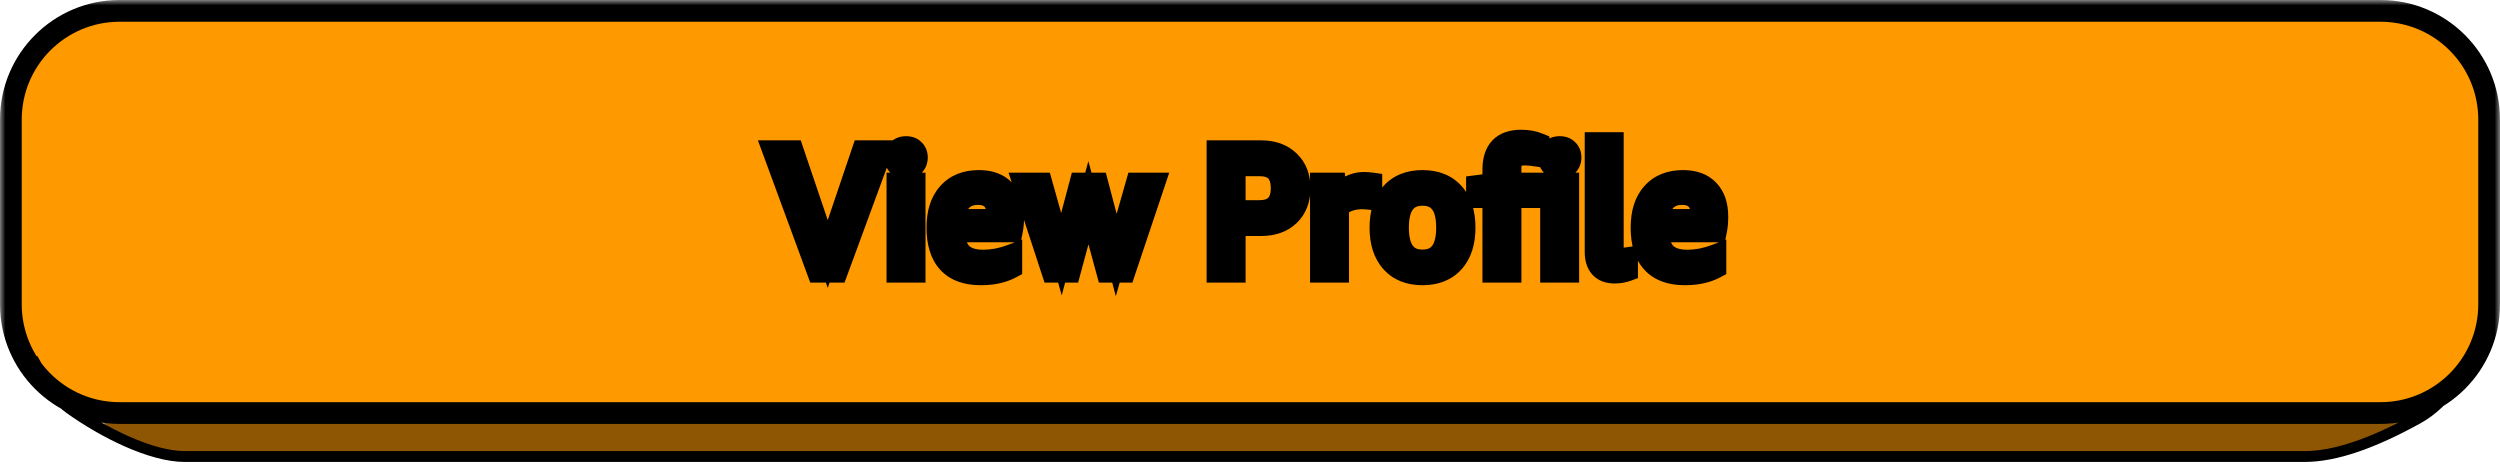 <svg width="230" height="43" viewBox="0 0 230 43" fill="none" xmlns="http://www.w3.org/2000/svg">
<rect x="7" y="10" width="216" height="32" rx="9" fill="#8E5602"/>
<mask id="path-2-outside-1_1030_115" maskUnits="userSpaceOnUse" x="0" y="0" width="230" height="43" fill="black">
<rect fill="white" width="230" height="43"/>
<path d="M1 11C1 5.477 5.477 1 11 1H219C224.523 1 229 5.477 229 11V28C229 33.523 224.523 38 219 38H11C5.477 38 1 33.523 1 28V11Z"/>
<path d="M75.24 25L71.16 13.912H72.952L76.152 23.368L79.352 13.912H81.08L77 25H75.24Z"/>
<path d="M82.562 25V16.888H84.146V25H82.562ZM83.362 15.448C83.053 15.448 82.808 15.363 82.626 15.192C82.456 15.011 82.37 14.776 82.37 14.488C82.37 14.2 82.456 13.971 82.626 13.8C82.808 13.619 83.053 13.528 83.362 13.528C83.672 13.528 83.912 13.619 84.082 13.8C84.264 13.971 84.354 14.2 84.354 14.488C84.354 14.776 84.264 15.011 84.082 15.192C83.912 15.363 83.672 15.448 83.362 15.448Z"/>
<path d="M87.776 21.288C87.798 22.205 88.022 22.883 88.448 23.32C88.886 23.757 89.558 23.976 90.465 23.976C91.307 23.976 92.166 23.811 93.04 23.48V24.616C92.272 25.032 91.334 25.24 90.225 25.24C88.912 25.24 87.921 24.877 87.249 24.152C86.576 23.427 86.24 22.355 86.24 20.936C86.24 19.581 86.576 18.531 87.249 17.784C87.921 17.027 88.859 16.648 90.064 16.648C91.078 16.648 91.856 16.936 92.4 17.512C92.945 18.077 93.216 18.883 93.216 19.928C93.216 20.429 93.174 20.883 93.088 21.288H87.776ZM89.984 17.848C89.312 17.848 88.79 18.051 88.416 18.456C88.043 18.851 87.83 19.443 87.776 20.232H91.76C91.771 20.147 91.776 20.008 91.776 19.816C91.776 19.165 91.622 18.675 91.312 18.344C91.014 18.013 90.571 17.848 89.984 17.848Z"/>
<path d="M101.861 25L100.133 18.648L98.421 25H96.821L94.165 16.888H95.829L97.653 23.384L99.381 16.888H100.965L102.693 23.464L104.565 16.888H106.181L103.461 25H101.861Z"/>
<path d="M113.594 20.712V25H112.01V13.912H116.026C117.103 13.912 117.962 14.221 118.602 14.84C119.242 15.448 119.562 16.275 119.562 17.32C119.562 18.355 119.242 19.181 118.602 19.8C117.962 20.408 117.103 20.712 116.026 20.712H113.594ZM113.594 19.416H115.882C116.554 19.416 117.06 19.24 117.402 18.888C117.743 18.525 117.914 18.003 117.914 17.32C117.914 15.912 117.236 15.208 115.882 15.208H113.594V19.416Z"/>
<path d="M121.523 25V16.888H122.851L123.027 18.088C123.326 17.768 123.603 17.523 123.859 17.352C124.115 17.171 124.377 17.037 124.643 16.952C124.91 16.867 125.198 16.824 125.507 16.824C125.71 16.824 125.929 16.84 126.163 16.872V18.312C125.822 18.269 125.534 18.248 125.299 18.248C124.446 18.248 123.715 18.504 123.107 19.016V25H121.523Z"/>
<path d="M130.872 25.24C129.656 25.24 128.707 24.861 128.024 24.104C127.341 23.347 127 22.291 127 20.936C127 19.592 127.341 18.541 128.024 17.784C128.707 17.027 129.656 16.648 130.872 16.648C132.088 16.648 133.037 17.027 133.72 17.784C134.403 18.541 134.744 19.592 134.744 20.936C134.744 22.291 134.403 23.347 133.72 24.104C133.037 24.861 132.088 25.24 130.872 25.24ZM130.872 23.96C132.376 23.96 133.128 22.952 133.128 20.936C133.128 18.931 132.376 17.928 130.872 17.928C129.368 17.928 128.616 18.931 128.616 20.936C128.616 22.952 129.368 23.96 130.872 23.96Z"/>
<path d="M137.385 25V18.136H135.881V17.112L137.385 16.92V15.608C137.385 13.827 138.238 12.936 139.945 12.936C140.542 12.936 141.076 13.032 141.545 13.224V14.344C141.001 14.259 140.585 14.216 140.297 14.216C139.806 14.216 139.46 14.312 139.257 14.504C139.065 14.685 138.969 14.989 138.969 15.416V16.888H144.281V25H142.697V18.136H138.969V25H137.385ZM143.497 15.448C143.188 15.448 142.942 15.363 142.761 15.192C142.59 15.011 142.505 14.776 142.505 14.488C142.505 14.2 142.59 13.971 142.761 13.8C142.942 13.619 143.188 13.528 143.497 13.528C143.806 13.528 144.046 13.619 144.217 13.8C144.398 13.971 144.489 14.2 144.489 14.488C144.489 14.776 144.398 15.011 144.217 15.192C144.046 15.363 143.806 15.448 143.497 15.448Z"/>
<path d="M149.691 24.888C149.339 25.016 148.955 25.08 148.539 25.08C147.973 25.08 147.541 24.92 147.243 24.6C146.944 24.269 146.795 23.8 146.795 23.192V13.16H148.379V23.096C148.379 23.341 148.427 23.523 148.523 23.64C148.629 23.747 148.8 23.8 149.035 23.8C149.248 23.8 149.467 23.784 149.691 23.752V24.888Z"/>
<path d="M152.557 21.288C152.578 22.205 152.802 22.883 153.229 23.32C153.666 23.757 154.338 23.976 155.245 23.976C156.088 23.976 156.946 23.811 157.821 23.48V24.616C157.053 25.032 156.114 25.24 155.005 25.24C153.693 25.24 152.701 24.877 152.029 24.152C151.357 23.427 151.021 22.355 151.021 20.936C151.021 19.581 151.357 18.531 152.029 17.784C152.701 17.027 153.64 16.648 154.845 16.648C155.858 16.648 156.637 16.936 157.181 17.512C157.725 18.077 157.997 18.883 157.997 19.928C157.997 20.429 157.954 20.883 157.869 21.288H152.557ZM154.765 17.848C154.093 17.848 153.57 18.051 153.197 18.456C152.824 18.851 152.61 19.443 152.557 20.232H156.541C156.552 20.147 156.557 20.008 156.557 19.816C156.557 19.165 156.402 18.675 156.093 18.344C155.794 18.013 155.352 17.848 154.765 17.848Z"/>
</mask>
<path d="M1 11C1 5.477 5.477 1 11 1H219C224.523 1 229 5.477 229 11V28C229 33.523 224.523 38 219 38H11C5.477 38 1 33.523 1 28V11Z" fill="#FF9900"/>
<path d="M75.24 25L71.16 13.912H72.952L76.152 23.368L79.352 13.912H81.08L77 25H75.24Z" fill="#FF9900"/>
<path d="M82.562 25V16.888H84.146V25H82.562ZM83.362 15.448C83.053 15.448 82.808 15.363 82.626 15.192C82.456 15.011 82.37 14.776 82.37 14.488C82.37 14.2 82.456 13.971 82.626 13.8C82.808 13.619 83.053 13.528 83.362 13.528C83.672 13.528 83.912 13.619 84.082 13.8C84.264 13.971 84.354 14.2 84.354 14.488C84.354 14.776 84.264 15.011 84.082 15.192C83.912 15.363 83.672 15.448 83.362 15.448Z" fill="#FF9900"/>
<path d="M87.776 21.288C87.798 22.205 88.022 22.883 88.448 23.32C88.886 23.757 89.558 23.976 90.465 23.976C91.307 23.976 92.166 23.811 93.04 23.48V24.616C92.272 25.032 91.334 25.24 90.225 25.24C88.912 25.24 87.921 24.877 87.249 24.152C86.576 23.427 86.24 22.355 86.24 20.936C86.24 19.581 86.576 18.531 87.249 17.784C87.921 17.027 88.859 16.648 90.064 16.648C91.078 16.648 91.856 16.936 92.4 17.512C92.945 18.077 93.216 18.883 93.216 19.928C93.216 20.429 93.174 20.883 93.088 21.288H87.776ZM89.984 17.848C89.312 17.848 88.79 18.051 88.416 18.456C88.043 18.851 87.83 19.443 87.776 20.232H91.76C91.771 20.147 91.776 20.008 91.776 19.816C91.776 19.165 91.622 18.675 91.312 18.344C91.014 18.013 90.571 17.848 89.984 17.848Z" fill="#FF9900"/>
<path d="M101.861 25L100.133 18.648L98.421 25H96.821L94.165 16.888H95.829L97.653 23.384L99.381 16.888H100.965L102.693 23.464L104.565 16.888H106.181L103.461 25H101.861Z" fill="#FF9900"/>
<path d="M113.594 20.712V25H112.01V13.912H116.026C117.103 13.912 117.962 14.221 118.602 14.84C119.242 15.448 119.562 16.275 119.562 17.32C119.562 18.355 119.242 19.181 118.602 19.8C117.962 20.408 117.103 20.712 116.026 20.712H113.594ZM113.594 19.416H115.882C116.554 19.416 117.06 19.24 117.402 18.888C117.743 18.525 117.914 18.003 117.914 17.32C117.914 15.912 117.236 15.208 115.882 15.208H113.594V19.416Z" fill="#FF9900"/>
<path d="M121.523 25V16.888H122.851L123.027 18.088C123.326 17.768 123.603 17.523 123.859 17.352C124.115 17.171 124.377 17.037 124.643 16.952C124.91 16.867 125.198 16.824 125.507 16.824C125.71 16.824 125.929 16.84 126.163 16.872V18.312C125.822 18.269 125.534 18.248 125.299 18.248C124.446 18.248 123.715 18.504 123.107 19.016V25H121.523Z" fill="#FF9900"/>
<path d="M130.872 25.24C129.656 25.24 128.707 24.861 128.024 24.104C127.341 23.347 127 22.291 127 20.936C127 19.592 127.341 18.541 128.024 17.784C128.707 17.027 129.656 16.648 130.872 16.648C132.088 16.648 133.037 17.027 133.72 17.784C134.403 18.541 134.744 19.592 134.744 20.936C134.744 22.291 134.403 23.347 133.72 24.104C133.037 24.861 132.088 25.24 130.872 25.24ZM130.872 23.96C132.376 23.96 133.128 22.952 133.128 20.936C133.128 18.931 132.376 17.928 130.872 17.928C129.368 17.928 128.616 18.931 128.616 20.936C128.616 22.952 129.368 23.96 130.872 23.96Z" fill="#FF9900"/>
<path d="M137.385 25V18.136H135.881V17.112L137.385 16.92V15.608C137.385 13.827 138.238 12.936 139.945 12.936C140.542 12.936 141.076 13.032 141.545 13.224V14.344C141.001 14.259 140.585 14.216 140.297 14.216C139.806 14.216 139.46 14.312 139.257 14.504C139.065 14.685 138.969 14.989 138.969 15.416V16.888H144.281V25H142.697V18.136H138.969V25H137.385ZM143.497 15.448C143.188 15.448 142.942 15.363 142.761 15.192C142.59 15.011 142.505 14.776 142.505 14.488C142.505 14.2 142.59 13.971 142.761 13.8C142.942 13.619 143.188 13.528 143.497 13.528C143.806 13.528 144.046 13.619 144.217 13.8C144.398 13.971 144.489 14.2 144.489 14.488C144.489 14.776 144.398 15.011 144.217 15.192C144.046 15.363 143.806 15.448 143.497 15.448Z" fill="#FF9900"/>
<path d="M149.691 24.888C149.339 25.016 148.955 25.08 148.539 25.08C147.973 25.08 147.541 24.92 147.243 24.6C146.944 24.269 146.795 23.8 146.795 23.192V13.16H148.379V23.096C148.379 23.341 148.427 23.523 148.523 23.64C148.629 23.747 148.8 23.8 149.035 23.8C149.248 23.8 149.467 23.784 149.691 23.752V24.888Z" fill="#FF9900"/>
<path d="M152.557 21.288C152.578 22.205 152.802 22.883 153.229 23.32C153.666 23.757 154.338 23.976 155.245 23.976C156.088 23.976 156.946 23.811 157.821 23.48V24.616C157.053 25.032 156.114 25.24 155.005 25.24C153.693 25.24 152.701 24.877 152.029 24.152C151.357 23.427 151.021 22.355 151.021 20.936C151.021 19.581 151.357 18.531 152.029 17.784C152.701 17.027 153.64 16.648 154.845 16.648C155.858 16.648 156.637 16.936 157.181 17.512C157.725 18.077 157.997 18.883 157.997 19.928C157.997 20.429 157.954 20.883 157.869 21.288H152.557ZM154.765 17.848C154.093 17.848 153.57 18.051 153.197 18.456C152.824 18.851 152.61 19.443 152.557 20.232H156.541C156.552 20.147 156.557 20.008 156.557 19.816C156.557 19.165 156.402 18.675 156.093 18.344C155.794 18.013 155.352 17.848 154.765 17.848Z" fill="#FF9900"/>
<path d="M226.5 35L226.848 35.359L227.212 35.005L226.854 34.647L226.5 35ZM4.105 34.934L3.671 35.182L4.105 34.934ZM6.429 37.599L6.138 38.006L6.429 37.599ZM222.408 38.526L222.649 38.964L222.408 38.526ZM224.392 37.045L224.044 36.686L224.392 37.045ZM212 42V41.5H17V42V42.5H212V42ZM4.105 34.934L4.539 34.686L3.434 32.752L3 33L2.566 33.248L3.671 35.182L4.105 34.934ZM17 42V41.5C15.547 41.5 13.749 40.982 11.905 40.168C10.07 39.358 8.234 38.276 6.719 37.192L6.429 37.599L6.138 38.006C7.702 39.124 9.597 40.242 11.501 41.083C13.396 41.919 15.343 42.5 17 42.5V42ZM222.408 38.526L222.168 38.087C218.16 40.286 214.795 41.5 212 41.5V42V42.5C215.055 42.5 218.602 41.184 222.649 38.964L222.408 38.526ZM226 34.5L225.646 34.853L226.146 35.353L226.5 35L226.854 34.647L226.354 34.147L226 34.5ZM226.5 35L226.152 34.641L224.044 36.686L224.392 37.045L224.741 37.404L226.848 35.359L226.5 35ZM4.105 34.934L3.671 35.182C4.289 36.264 5.095 37.26 6.138 38.006L6.429 37.599L6.719 37.192C5.821 36.55 5.105 35.675 4.539 34.686L4.105 34.934ZM222.408 38.526L222.649 38.964C223.419 38.541 224.117 38.008 224.741 37.404L224.392 37.045L224.044 36.686C223.478 37.235 222.851 37.712 222.168 38.087L222.408 38.526ZM75.24 25L74.302 25.345L74.542 26H75.24V25ZM71.16 13.912V12.912H69.727L70.222 14.257L71.16 13.912ZM72.952 13.912L73.899 13.591L73.669 12.912H72.952V13.912ZM76.152 23.368L75.205 23.689L76.152 26.488L77.099 23.689L76.152 23.368ZM79.352 13.912V12.912H78.635L78.405 13.591L79.352 13.912ZM81.08 13.912L82.019 14.257L82.513 12.912H81.08V13.912ZM77 25V26H77.698L77.939 25.345L77 25ZM82.562 25H81.562V26H82.562V25ZM82.562 16.888V15.888H81.562V16.888H82.562ZM84.146 16.888H85.146V15.888H84.146V16.888ZM84.146 25V26H85.146V25H84.146ZM82.626 15.192L81.898 15.877L81.919 15.899L81.941 15.92L82.626 15.192ZM82.626 13.8L81.919 13.093L81.919 13.093L82.626 13.8ZM84.082 13.8L83.354 14.485L83.375 14.507L83.397 14.528L84.082 13.8ZM84.082 15.192L83.375 14.485L83.375 14.485L84.082 15.192ZM87.776 21.288V20.288H86.753L86.777 21.311L87.776 21.288ZM88.448 23.32L87.733 24.018L87.741 24.027L88.448 23.32ZM93.04 23.48H94.04V22.033L92.687 22.545L93.04 23.48ZM93.04 24.616L93.517 25.495L94.04 25.212V24.616H93.04ZM87.249 24.152L87.982 23.472L87.982 23.472L87.249 24.152ZM87.249 17.784L87.992 18.453L87.996 18.448L87.249 17.784ZM92.4 17.512L91.674 18.199L91.68 18.205L92.4 17.512ZM93.088 21.288V22.288H93.9L94.067 21.494L93.088 21.288ZM88.416 18.456L89.143 19.143L89.152 19.134L88.416 18.456ZM87.776 20.232L86.779 20.165L86.707 21.232H87.776V20.232ZM91.76 20.232V21.232H92.643L92.753 20.356L91.76 20.232ZM91.312 18.344L90.57 19.014L90.576 19.021L90.582 19.027L91.312 18.344ZM101.861 25L100.896 25.262L101.097 26H101.861V25ZM100.133 18.648L101.098 18.386L100.129 14.822L99.168 18.388L100.133 18.648ZM98.421 25V26H99.187L99.387 25.26L98.421 25ZM96.821 25L95.871 25.311L96.096 26H96.821V25ZM94.165 16.888V15.888H92.786L93.215 17.199L94.165 16.888ZM95.829 16.888L96.792 16.618L96.587 15.888H95.829V16.888ZM97.653 23.384L96.691 23.654L97.679 27.176L98.62 23.641L97.653 23.384ZM99.381 16.888V15.888H98.612L98.415 16.631L99.381 16.888ZM100.965 16.888L101.932 16.634L101.736 15.888H100.965V16.888ZM102.693 23.464L101.726 23.718L102.655 27.252L103.655 23.738L102.693 23.464ZM104.565 16.888V15.888H103.81L103.603 16.614L104.565 16.888ZM106.181 16.888L107.129 17.206L107.571 15.888H106.181V16.888ZM103.461 25V26H104.181L104.409 25.318L103.461 25ZM113.594 20.712V19.712H112.594V20.712H113.594ZM113.594 25V26H114.594V25H113.594ZM112.01 25H111.01V26H112.01V25ZM112.01 13.912V12.912H111.01V13.912H112.01ZM118.602 14.84L117.907 15.559L117.913 15.565L118.602 14.84ZM118.602 19.8L119.29 20.525L119.297 20.519L118.602 19.8ZM113.594 19.416H112.594V20.416H113.594V19.416ZM117.402 18.888L118.12 19.584L118.125 19.579L118.13 19.573L117.402 18.888ZM113.594 15.208V14.208H112.594V15.208H113.594ZM121.523 25H120.523V26H121.523V25ZM121.523 16.888V15.888H120.523V16.888H121.523ZM122.851 16.888L123.841 16.743L123.715 15.888H122.851V16.888ZM123.027 18.088L122.038 18.233L122.34 20.29L123.758 18.77L123.027 18.088ZM123.859 17.352L124.414 18.184L124.426 18.176L124.437 18.168L123.859 17.352ZM124.643 16.952L124.948 17.904L124.948 17.904L124.643 16.952ZM126.163 16.872H127.163V15.999L126.298 15.881L126.163 16.872ZM126.163 18.312L126.039 19.304L127.163 19.445V18.312H126.163ZM123.107 19.016L122.463 18.251L122.107 18.551V19.016H123.107ZM123.107 25V26H124.107V25H123.107ZM128.024 24.104L127.281 24.773L127.281 24.773L128.024 24.104ZM128.024 17.784L127.281 17.114L127.281 17.114L128.024 17.784ZM133.72 17.784L134.463 17.114L134.463 17.114L133.72 17.784ZM133.72 24.104L134.463 24.773L134.463 24.773L133.72 24.104ZM137.385 25H136.385V26H137.385V25ZM137.385 18.136H138.385V17.136H137.385V18.136ZM135.881 18.136H134.881V19.136H135.881V18.136ZM135.881 17.112L135.754 16.12L134.881 16.232V17.112H135.881ZM137.385 16.92L137.512 17.912L138.385 17.8V16.92H137.385ZM141.545 13.224H142.545V12.553L141.924 12.299L141.545 13.224ZM141.545 14.344L141.39 15.332L142.545 15.513V14.344H141.545ZM139.257 14.504L139.944 15.231L139.945 15.23L139.257 14.504ZM138.969 16.888H137.969V17.888H138.969V16.888ZM144.281 16.888H145.281V15.888H144.281V16.888ZM144.281 25V26H145.281V25H144.281ZM142.697 25H141.697V26H142.697V25ZM142.697 18.136H143.697V17.136H142.697V18.136ZM138.969 18.136V17.136H137.969V18.136H138.969ZM138.969 25V26H139.969V25H138.969ZM142.761 15.192L142.033 15.877L142.054 15.899L142.076 15.92L142.761 15.192ZM142.761 13.8L142.054 13.093L142.054 13.093L142.761 13.8ZM144.217 13.8L143.489 14.485L143.51 14.507L143.532 14.528L144.217 13.8ZM149.691 24.888L150.032 25.828L150.691 25.588V24.888H149.691ZM147.243 24.6L146.501 25.27L146.506 25.276L146.512 25.282L147.243 24.6ZM146.795 13.16V12.16H145.795V13.16H146.795ZM148.379 13.16H149.379V12.16H148.379V13.16ZM148.523 23.64L147.749 24.273L147.78 24.312L147.816 24.347L148.523 23.64ZM149.691 23.752H150.691V22.599L149.549 22.762L149.691 23.752ZM152.557 21.288V20.288H151.534L151.557 21.311L152.557 21.288ZM153.229 23.32L152.513 24.018L152.522 24.027L153.229 23.32ZM157.821 23.48H158.821V22.033L157.467 22.545L157.821 23.48ZM157.821 24.616L158.297 25.495L158.821 25.212V24.616H157.821ZM152.029 24.152L152.763 23.472L152.763 23.472L152.029 24.152ZM152.029 17.784L152.772 18.453L152.777 18.448L152.029 17.784ZM157.181 17.512L156.454 18.199L156.461 18.205L157.181 17.512ZM157.869 21.288V22.288H158.681L158.848 21.494L157.869 21.288ZM153.197 18.456L153.924 19.143L153.933 19.134L153.197 18.456ZM152.557 20.232L151.559 20.165L151.487 21.232H152.557V20.232ZM156.541 20.232V21.232H157.424L157.533 20.356L156.541 20.232ZM156.093 18.344L155.351 19.014L155.357 19.021L155.363 19.027L156.093 18.344ZM11 1V2H219V1V0H11V1ZM229 11H228V28H229H230V11H229ZM219 38V37H11V38V39H219V38ZM1 28H2V11H1H0V28H1ZM11 38V37C6.029 37 2 32.971 2 28H1H0C0 34.075 4.925 39 11 39V38ZM229 28H228C228 32.971 223.971 37 219 37V38V39C225.075 39 230 34.075 230 28H229ZM219 1V2C223.971 2 228 6.029 228 11H229H230C230 4.925 225.075 0 219 0V1ZM11 1V0C4.925 0 0 4.925 0 11H1H2C2 6.029 6.029 2 11 2V1ZM75.24 25L76.178 24.655L72.099 13.567L71.16 13.912L70.222 14.257L74.302 25.345L75.24 25ZM71.16 13.912V14.912H72.952V13.912V12.912H71.16V13.912ZM72.952 13.912L72.005 14.233L75.205 23.689L76.152 23.368L77.099 23.047L73.899 13.591L72.952 13.912ZM76.152 23.368L77.099 23.689L80.299 14.233L79.352 13.912L78.405 13.591L75.205 23.047L76.152 23.368ZM79.352 13.912V14.912H81.08V13.912V12.912H79.352V13.912ZM81.08 13.912L80.141 13.567L76.061 24.655L77 25L77.939 25.345L82.019 14.257L81.08 13.912ZM77 25V24H75.24V25V26H77V25ZM82.562 25H83.562V16.888H82.562H81.562V25H82.562ZM82.562 16.888V17.888H84.146V16.888V15.888H82.562V16.888ZM84.146 16.888H83.146V25H84.146H85.146V16.888H84.146ZM84.146 25V24H82.562V25V26H84.146V25ZM83.362 15.448V14.448C83.299 14.448 83.274 14.439 83.275 14.44C83.275 14.44 83.281 14.442 83.289 14.447C83.297 14.451 83.305 14.457 83.312 14.464L82.626 15.192L81.941 15.92C82.35 16.305 82.863 16.448 83.362 16.448V15.448ZM82.626 15.192L83.355 14.507C83.358 14.51 83.362 14.515 83.366 14.522C83.37 14.529 83.373 14.535 83.374 14.538C83.377 14.546 83.37 14.533 83.37 14.488H82.37H81.37C81.37 14.988 81.526 15.482 81.898 15.877L82.626 15.192ZM82.37 14.488H83.37C83.37 14.442 83.377 14.434 83.372 14.449C83.369 14.456 83.364 14.466 83.357 14.478C83.349 14.49 83.341 14.5 83.334 14.507L82.626 13.8L81.919 13.093C81.525 13.487 81.37 13.99 81.37 14.488H82.37ZM82.626 13.8L83.334 14.507C83.328 14.512 83.321 14.519 83.312 14.524C83.303 14.53 83.296 14.533 83.293 14.534C83.287 14.536 83.305 14.528 83.362 14.528V13.528V12.528C82.846 12.528 82.326 12.686 81.919 13.093L82.626 13.8ZM83.362 13.528V14.528C83.421 14.528 83.434 14.537 83.421 14.531C83.414 14.529 83.403 14.524 83.389 14.515C83.376 14.506 83.364 14.495 83.354 14.485L84.082 13.8L84.811 13.115C84.407 12.686 83.876 12.528 83.362 12.528V13.528ZM84.082 13.8L83.397 14.528C83.391 14.522 83.383 14.513 83.374 14.501C83.366 14.489 83.36 14.477 83.356 14.468C83.348 14.447 83.354 14.449 83.354 14.488H84.354H85.354C85.354 13.971 85.182 13.461 84.768 13.072L84.082 13.8ZM84.354 14.488H83.354C83.354 14.508 83.353 14.519 83.352 14.523C83.351 14.527 83.351 14.525 83.354 14.52C83.356 14.514 83.359 14.506 83.364 14.499C83.369 14.491 83.374 14.487 83.375 14.485L84.082 15.192L84.79 15.899C85.182 15.507 85.354 15.006 85.354 14.488H84.354ZM84.082 15.192L83.375 14.485C83.386 14.474 83.399 14.463 83.412 14.455C83.425 14.447 83.435 14.443 83.439 14.442C83.447 14.439 83.427 14.448 83.362 14.448V15.448V16.448C83.859 16.448 84.382 16.306 84.79 15.899L84.082 15.192ZM87.776 21.288L86.777 21.311C86.801 22.357 87.059 23.327 87.733 24.018L88.448 23.32L89.164 22.622C88.985 22.438 88.795 22.053 88.776 21.265L87.776 21.288ZM88.448 23.32L87.741 24.027C88.438 24.724 89.416 24.976 90.465 24.976V23.976V22.976C89.7 22.976 89.333 22.791 89.156 22.613L88.448 23.32ZM90.465 23.976V24.976C91.441 24.976 92.419 24.784 93.394 24.415L93.04 23.48L92.687 22.545C91.913 22.837 91.174 22.976 90.465 22.976V23.976ZM93.04 23.48H92.04V24.616H93.04H94.04V23.48H93.04ZM93.04 24.616L92.564 23.737C91.977 24.055 91.211 24.24 90.225 24.24V25.24V26.24C91.456 26.24 92.568 26.009 93.517 25.495L93.04 24.616ZM90.225 25.24V24.24C89.096 24.24 88.409 23.933 87.982 23.472L87.249 24.152L86.515 24.832C87.433 25.822 88.729 26.24 90.225 26.24V25.24ZM87.249 24.152L87.982 23.472C87.543 22.999 87.24 22.212 87.24 20.936H86.24H85.24C85.24 22.498 85.61 23.855 86.515 24.832L87.249 24.152ZM86.24 20.936H87.24C87.24 19.741 87.535 18.96 87.992 18.453L87.249 17.784L86.505 17.115C85.618 18.101 85.24 19.422 85.24 20.936H86.24ZM87.249 17.784L87.996 18.448C88.442 17.945 89.085 17.648 90.064 17.648V16.648V15.648C88.633 15.648 87.398 16.108 86.501 17.12L87.249 17.784ZM90.064 16.648V17.648C90.884 17.648 91.368 17.875 91.674 18.199L92.4 17.512L93.127 16.825C92.345 15.997 91.272 15.648 90.064 15.648V16.648ZM92.4 17.512L91.68 18.205C91.992 18.529 92.216 19.053 92.216 19.928H93.216H94.216C94.216 18.712 93.897 17.625 93.121 16.819L92.4 17.512ZM93.216 19.928H92.216C92.216 20.374 92.178 20.757 92.11 21.082L93.088 21.288L94.067 21.494C94.169 21.009 94.216 20.485 94.216 19.928H93.216ZM93.088 21.288V20.288H87.776V21.288V22.288H93.088V21.288ZM89.984 17.848V16.848C89.099 16.848 88.284 17.123 87.681 17.779L88.416 18.456L89.152 19.134C89.295 18.978 89.526 18.848 89.984 18.848V17.848ZM88.416 18.456L87.69 17.769C87.098 18.395 86.841 19.246 86.779 20.165L87.776 20.232L88.774 20.299C88.819 19.639 88.988 19.307 89.143 19.143L88.416 18.456ZM87.776 20.232V21.232H91.76V20.232V19.232H87.776V20.232ZM91.76 20.232L92.753 20.356C92.772 20.204 92.776 20.012 92.776 19.816H91.776H90.776C90.776 19.904 90.775 19.973 90.773 20.026C90.772 20.052 90.771 20.072 90.77 20.087C90.769 20.102 90.768 20.108 90.768 20.108L91.76 20.232ZM91.776 19.816H92.776C92.776 19.022 92.588 18.244 92.043 17.661L91.312 18.344L90.582 19.027C90.655 19.105 90.776 19.309 90.776 19.816H91.776ZM91.312 18.344L92.055 17.674C91.511 17.072 90.76 16.848 89.984 16.848V17.848V18.848C90.383 18.848 90.517 18.955 90.57 19.014L91.312 18.344ZM101.861 25L102.826 24.738L101.098 18.386L100.133 18.648L99.168 18.91L100.896 25.262L101.861 25ZM100.133 18.648L99.168 18.388L97.456 24.74L98.421 25L99.387 25.26L101.099 18.908L100.133 18.648ZM98.421 25V24H96.821V25V26H98.421V25ZM96.821 25L97.772 24.689L95.116 16.577L94.165 16.888L93.215 17.199L95.871 25.311L96.821 25ZM94.165 16.888V17.888H95.829V16.888V15.888H94.165V16.888ZM95.829 16.888L94.867 17.158L96.691 23.654L97.653 23.384L98.616 23.114L96.792 16.618L95.829 16.888ZM97.653 23.384L98.62 23.641L100.348 17.145L99.381 16.888L98.415 16.631L96.687 23.127L97.653 23.384ZM99.381 16.888V17.888H100.965V16.888V15.888H99.381V16.888ZM100.965 16.888L99.998 17.142L101.726 23.718L102.693 23.464L103.66 23.21L101.932 16.634L100.965 16.888ZM102.693 23.464L103.655 23.738L105.527 17.162L104.565 16.888L103.603 16.614L101.731 23.19L102.693 23.464ZM104.565 16.888V17.888H106.181V16.888V15.888H104.565V16.888ZM106.181 16.888L105.233 16.57L102.513 24.682L103.461 25L104.409 25.318L107.129 17.206L106.181 16.888ZM103.461 25V24H101.861V25V26H103.461V25ZM113.594 20.712H112.594V25H113.594H114.594V20.712H113.594ZM113.594 25V24H112.01V25V26H113.594V25ZM112.01 25H113.01V13.912H112.01H111.01V25H112.01ZM112.01 13.912V14.912H116.026V13.912V12.912H112.01V13.912ZM116.026 13.912V14.912C116.902 14.912 117.491 15.157 117.907 15.559L118.602 14.84L119.297 14.121C118.432 13.286 117.304 12.912 116.026 12.912V13.912ZM118.602 14.84L117.913 15.565C118.318 15.95 118.562 16.494 118.562 17.32H119.562H120.562C120.562 16.055 120.166 14.946 119.29 14.115L118.602 14.84ZM119.562 17.32H118.562C118.562 18.131 118.32 18.682 117.907 19.081L118.602 19.8L119.297 20.519C120.163 19.681 120.562 18.578 120.562 17.32H119.562ZM118.602 19.8L117.913 19.075C117.498 19.469 116.906 19.712 116.026 19.712V20.712V21.712C117.3 21.712 118.425 21.347 119.29 20.525L118.602 19.8ZM116.026 20.712V19.712H113.594V20.712V21.712H116.026V20.712ZM113.594 19.416V20.416H115.882V19.416V18.416H113.594V19.416ZM115.882 19.416V20.416C116.721 20.416 117.529 20.194 118.12 19.584L117.402 18.888L116.684 18.192C116.592 18.286 116.386 18.416 115.882 18.416V19.416ZM117.402 18.888L118.13 19.573C118.702 18.966 118.914 18.162 118.914 17.32H117.914H116.914C116.914 17.844 116.784 18.085 116.673 18.203L117.402 18.888ZM117.914 17.32H118.914C118.914 16.471 118.71 15.649 118.126 15.043C117.536 14.429 116.723 14.208 115.882 14.208V15.208V16.208C116.395 16.208 116.598 16.339 116.685 16.429C116.779 16.527 116.914 16.761 116.914 17.32H117.914ZM115.882 15.208V14.208H113.594V15.208V16.208H115.882V15.208ZM113.594 15.208H112.594V19.416H113.594H114.594V15.208H113.594ZM121.523 25H122.523V16.888H121.523H120.523V25H121.523ZM121.523 16.888V17.888H122.851V16.888V15.888H121.523V16.888ZM122.851 16.888L121.862 17.033L122.038 18.233L123.027 18.088L124.017 17.943L123.841 16.743L122.851 16.888ZM123.027 18.088L123.758 18.77C124.025 18.485 124.243 18.298 124.414 18.184L123.859 17.352L123.305 16.52C122.964 16.747 122.628 17.051 122.296 17.406L123.027 18.088ZM123.859 17.352L124.437 18.168C124.62 18.039 124.79 17.955 124.948 17.904L124.643 16.952L124.339 16C123.963 16.12 123.611 16.302 123.281 16.536L123.859 17.352ZM124.643 16.952L124.948 17.904C125.107 17.854 125.291 17.824 125.507 17.824V16.824V15.824C125.105 15.824 124.714 15.88 124.339 16L124.643 16.952ZM125.507 16.824V17.824C125.658 17.824 125.831 17.836 126.028 17.863L126.163 16.872L126.298 15.881C126.026 15.844 125.762 15.824 125.507 15.824V16.824ZM126.163 16.872H125.163V18.312H126.163H127.163V16.872H126.163ZM126.163 18.312L126.287 17.32C125.922 17.274 125.59 17.248 125.299 17.248V18.248V19.248C125.478 19.248 125.722 19.265 126.039 19.304L126.163 18.312ZM125.299 18.248V17.248C124.229 17.248 123.265 17.576 122.463 18.251L123.107 19.016L123.752 19.781C124.165 19.432 124.663 19.248 125.299 19.248V18.248ZM123.107 19.016H122.107V25H123.107H124.107V19.016H123.107ZM123.107 25V24H121.523V25V26H123.107V25ZM130.872 25.24V24.24C129.88 24.24 129.223 23.941 128.767 23.434L128.024 24.104L127.281 24.773C128.19 25.782 129.432 26.24 130.872 26.24V25.24ZM128.024 24.104L128.767 23.434C128.298 22.914 128 22.126 128 20.936H127H126C126 22.455 126.385 23.779 127.281 24.773L128.024 24.104ZM127 20.936H128C128 19.759 128.296 18.975 128.767 18.453L128.024 17.784L127.281 17.114C126.386 18.108 126 19.425 126 20.936H127ZM128.024 17.784L128.767 18.453C129.223 17.947 129.88 17.648 130.872 17.648V16.648V15.648C129.432 15.648 128.19 16.106 127.281 17.114L128.024 17.784ZM130.872 16.648V17.648C131.864 17.648 132.521 17.947 132.977 18.453L133.72 17.784L134.463 17.114C133.554 16.106 132.312 15.648 130.872 15.648V16.648ZM133.72 17.784L132.977 18.453C133.447 18.975 133.744 19.759 133.744 20.936H134.744H135.744C135.744 19.425 135.358 18.108 134.463 17.114L133.72 17.784ZM134.744 20.936H133.744C133.744 22.126 133.446 22.914 132.977 23.434L133.72 24.104L134.463 24.773C135.359 23.779 135.744 22.455 135.744 20.936H134.744ZM133.72 24.104L132.977 23.434C132.521 23.941 131.864 24.24 130.872 24.24V25.24V26.24C132.312 26.24 133.554 25.782 134.463 24.773L133.72 24.104ZM130.872 23.96V24.96C131.87 24.96 132.763 24.61 133.365 23.802C133.927 23.049 134.128 22.039 134.128 20.936H133.128H132.128C132.128 21.849 131.953 22.351 131.762 22.606C131.613 22.806 131.378 22.96 130.872 22.96V23.96ZM133.128 20.936H134.128C134.128 19.837 133.927 18.831 133.364 18.08C132.76 17.275 131.868 16.928 130.872 16.928V17.928V18.928C131.38 18.928 131.616 19.082 131.764 19.28C131.953 19.532 132.128 20.029 132.128 20.936H133.128ZM130.872 17.928V16.928C129.876 16.928 128.983 17.275 128.38 18.08C127.817 18.831 127.616 19.837 127.616 20.936H128.616H129.616C129.616 20.029 129.791 19.532 129.98 19.28C130.128 19.082 130.364 18.928 130.872 18.928V17.928ZM128.616 20.936H127.616C127.616 22.039 127.817 23.049 128.378 23.802C128.981 24.61 129.874 24.96 130.872 24.96V23.96V22.96C130.366 22.96 130.131 22.806 129.981 22.606C129.791 22.351 129.616 21.849 129.616 20.936H128.616ZM137.385 25H138.385V18.136H137.385H136.385V25H137.385ZM137.385 18.136V17.136H135.881V18.136V19.136H137.385V18.136ZM135.881 18.136H136.881V17.112H135.881H134.881V18.136H135.881ZM135.881 17.112L136.008 18.104L137.512 17.912L137.385 16.92L137.259 15.928L135.754 16.12L135.881 17.112ZM137.385 16.92H138.385V15.608H137.385H136.385V16.92H137.385ZM137.385 15.608H138.385C138.385 14.861 138.565 14.486 138.747 14.296C138.922 14.113 139.257 13.936 139.945 13.936V12.936V11.936C138.926 11.936 137.982 12.204 137.303 12.912C136.632 13.612 136.385 14.574 136.385 15.608H137.385ZM139.945 12.936V13.936C140.435 13.936 140.837 14.015 141.166 14.149L141.545 13.224L141.924 12.299C141.315 12.049 140.65 11.936 139.945 11.936V12.936ZM141.545 13.224H140.545V14.344H141.545H142.545V13.224H141.545ZM141.545 14.344L141.7 13.356C141.142 13.269 140.665 13.216 140.297 13.216V14.216V15.216C140.506 15.216 140.86 15.249 141.39 15.332L141.545 14.344ZM140.297 14.216V13.216C139.728 13.216 139.056 13.317 138.569 13.778L139.257 14.504L139.945 15.23C139.898 15.274 139.876 15.268 139.936 15.252C139.997 15.235 140.112 15.216 140.297 15.216V14.216ZM139.257 14.504L138.571 13.777C138.084 14.236 137.969 14.878 137.969 15.416H138.969H139.969C139.969 15.273 139.986 15.197 139.995 15.169C140.002 15.146 139.995 15.183 139.944 15.231L139.257 14.504ZM138.969 15.416H137.969V16.888H138.969H139.969V15.416H138.969ZM138.969 16.888V17.888H144.281V16.888V15.888H138.969V16.888ZM144.281 16.888H143.281V25H144.281H145.281V16.888H144.281ZM144.281 25V24H142.697V25V26H144.281V25ZM142.697 25H143.697V18.136H142.697H141.697V25H142.697ZM142.697 18.136V17.136H138.969V18.136V19.136H142.697V18.136ZM138.969 18.136H137.969V25H138.969H139.969V18.136H138.969ZM138.969 25V24H137.385V25V26H138.969V25ZM143.497 15.448V14.448C143.434 14.448 143.409 14.439 143.41 14.44C143.41 14.44 143.416 14.442 143.424 14.447C143.432 14.451 143.44 14.457 143.446 14.464L142.761 15.192L142.076 15.92C142.485 16.305 142.998 16.448 143.497 16.448V15.448ZM142.761 15.192L143.489 14.507C143.492 14.51 143.497 14.515 143.501 14.522C143.505 14.529 143.508 14.535 143.509 14.538C143.512 14.546 143.505 14.533 143.505 14.488H142.505H141.505C141.505 14.988 141.66 15.482 142.033 15.877L142.761 15.192ZM142.505 14.488H143.505C143.505 14.442 143.512 14.434 143.506 14.449C143.504 14.456 143.499 14.466 143.491 14.478C143.484 14.49 143.476 14.5 143.468 14.507L142.761 13.8L142.054 13.093C141.66 13.487 141.505 13.99 141.505 14.488H142.505ZM142.761 13.8L143.468 14.507C143.463 14.512 143.455 14.519 143.447 14.524C143.438 14.53 143.431 14.533 143.428 14.534C143.421 14.536 143.44 14.528 143.497 14.528V13.528V12.528C142.981 12.528 142.461 12.686 142.054 13.093L142.761 13.8ZM143.497 13.528V14.528C143.555 14.528 143.569 14.537 143.556 14.531C143.549 14.529 143.537 14.524 143.524 14.515C143.51 14.506 143.498 14.495 143.489 14.485L144.217 13.8L144.945 13.115C144.542 12.686 144.011 12.528 143.497 12.528V13.528ZM144.217 13.8L143.532 14.528C143.526 14.522 143.517 14.513 143.509 14.501C143.501 14.489 143.495 14.477 143.491 14.468C143.483 14.447 143.489 14.449 143.489 14.488H144.489H145.489C145.489 13.972 145.317 13.461 144.902 13.072L144.217 13.8ZM144.489 14.488H143.489C143.489 14.508 143.488 14.519 143.487 14.523C143.486 14.527 143.486 14.525 143.488 14.52C143.491 14.514 143.494 14.506 143.499 14.499C143.504 14.491 143.508 14.487 143.51 14.485L144.217 15.192L144.924 15.899C145.317 15.506 145.489 15.005 145.489 14.488H144.489ZM144.217 15.192L143.51 14.485C143.521 14.474 143.534 14.463 143.547 14.455C143.56 14.447 143.57 14.443 143.574 14.442C143.582 14.439 143.561 14.448 143.497 14.448V15.448V16.448C143.993 16.448 144.517 16.306 144.924 15.899L144.217 15.192ZM149.691 24.888L149.349 23.948C149.118 24.032 148.851 24.08 148.539 24.08V25.08V26.08C149.058 26.08 149.559 26 150.032 25.828L149.691 24.888ZM148.539 25.08V24.08C148.165 24.08 148.032 23.98 147.974 23.918L147.243 24.6L146.512 25.282C147.051 25.86 147.781 26.08 148.539 26.08V25.08ZM147.243 24.6L147.985 23.93C147.904 23.841 147.795 23.643 147.795 23.192H146.795H145.795C145.795 23.956 145.984 24.698 146.501 25.27L147.243 24.6ZM146.795 23.192H147.795V13.16H146.795H145.795V23.192H146.795ZM146.795 13.16V14.16H148.379V13.16V12.16H146.795V13.16ZM148.379 13.16H147.379V23.096H148.379H149.379V13.16H148.379ZM148.379 23.096H147.379C147.379 23.439 147.44 23.896 147.749 24.273L148.523 23.64L149.297 23.007C149.358 23.082 149.377 23.145 149.381 23.16C149.385 23.174 149.379 23.157 149.379 23.096H148.379ZM148.523 23.64L147.816 24.347C148.191 24.723 148.678 24.8 149.035 24.8V23.8V22.8C148.989 22.8 148.993 22.794 149.029 22.805C149.069 22.818 149.149 22.853 149.23 22.933L148.523 23.64ZM149.035 23.8V24.8C149.298 24.8 149.564 24.78 149.832 24.742L149.691 23.752L149.549 22.762C149.369 22.788 149.198 22.8 149.035 22.8V23.8ZM149.691 23.752H148.691V24.888H149.691H150.691V23.752H149.691ZM152.557 21.288L151.557 21.311C151.582 22.357 151.839 23.327 152.513 24.018L153.229 23.32L153.945 22.622C153.766 22.438 153.575 22.053 153.557 21.265L152.557 21.288ZM153.229 23.32L152.522 24.027C153.219 24.724 154.196 24.976 155.245 24.976V23.976V22.976C154.48 22.976 154.114 22.791 153.936 22.613L153.229 23.32ZM155.245 23.976V24.976C156.221 24.976 157.199 24.784 158.175 24.415L157.821 23.48L157.467 22.545C156.693 22.837 155.954 22.976 155.245 22.976V23.976ZM157.821 23.48H156.821V24.616H157.821H158.821V23.48H157.821ZM157.821 24.616L157.345 23.737C156.757 24.055 155.992 24.24 155.005 24.24V25.24V26.24C156.237 26.24 157.349 26.009 158.297 25.495L157.821 24.616ZM155.005 25.24V24.24C153.876 24.24 153.189 23.933 152.763 23.472L152.029 24.152L151.296 24.832C152.213 25.822 153.51 26.24 155.005 26.24V25.24ZM152.029 24.152L152.763 23.472C152.324 22.999 152.021 22.212 152.021 20.936H151.021H150.021C150.021 22.498 150.39 23.855 151.296 24.832L152.029 24.152ZM151.021 20.936H152.021C152.021 19.741 152.316 18.96 152.772 18.453L152.029 17.784L151.286 17.115C150.398 18.101 150.021 19.422 150.021 20.936H151.021ZM152.029 17.784L152.777 18.448C153.223 17.945 153.866 17.648 154.845 17.648V16.648V15.648C153.413 15.648 152.179 16.108 151.281 17.12L152.029 17.784ZM154.845 16.648V17.648C155.665 17.648 156.148 17.875 156.454 18.199L157.181 17.512L157.908 16.825C157.126 15.997 156.052 15.648 154.845 15.648V16.648ZM157.181 17.512L156.461 18.205C156.772 18.529 156.997 19.053 156.997 19.928H157.997H158.997C158.997 18.712 158.678 17.625 157.902 16.819L157.181 17.512ZM157.997 19.928H156.997C156.997 20.374 156.959 20.757 156.891 21.082L157.869 21.288L158.848 21.494C158.95 21.009 158.997 20.485 158.997 19.928H157.997ZM157.869 21.288V20.288H152.557V21.288V22.288H157.869V21.288ZM154.765 17.848V16.848C153.88 16.848 153.065 17.123 152.462 17.779L153.197 18.456L153.933 19.134C154.076 18.978 154.306 18.848 154.765 18.848V17.848ZM153.197 18.456L152.471 17.769C151.879 18.395 151.621 19.246 151.559 20.165L152.557 20.232L153.555 20.299C153.599 19.639 153.769 19.307 153.924 19.143L153.197 18.456ZM152.557 20.232V21.232H156.541V20.232V19.232H152.557V20.232ZM156.541 20.232L157.533 20.356C157.552 20.204 157.557 20.012 157.557 19.816H156.557H155.557C155.557 19.904 155.556 19.973 155.554 20.026C155.553 20.052 155.552 20.072 155.551 20.087C155.55 20.102 155.549 20.108 155.549 20.108L156.541 20.232ZM156.557 19.816H157.557C157.557 19.022 157.369 18.244 156.823 17.661L156.093 18.344L155.363 19.027C155.436 19.105 155.557 19.309 155.557 19.816H156.557ZM156.093 18.344L156.835 17.674C156.292 17.072 155.54 16.848 154.765 16.848V17.848V18.848C155.163 18.848 155.297 18.955 155.351 19.014L156.093 18.344Z" fill="black" mask="url(#path-2-outside-1_1030_115)"/>
</svg>
